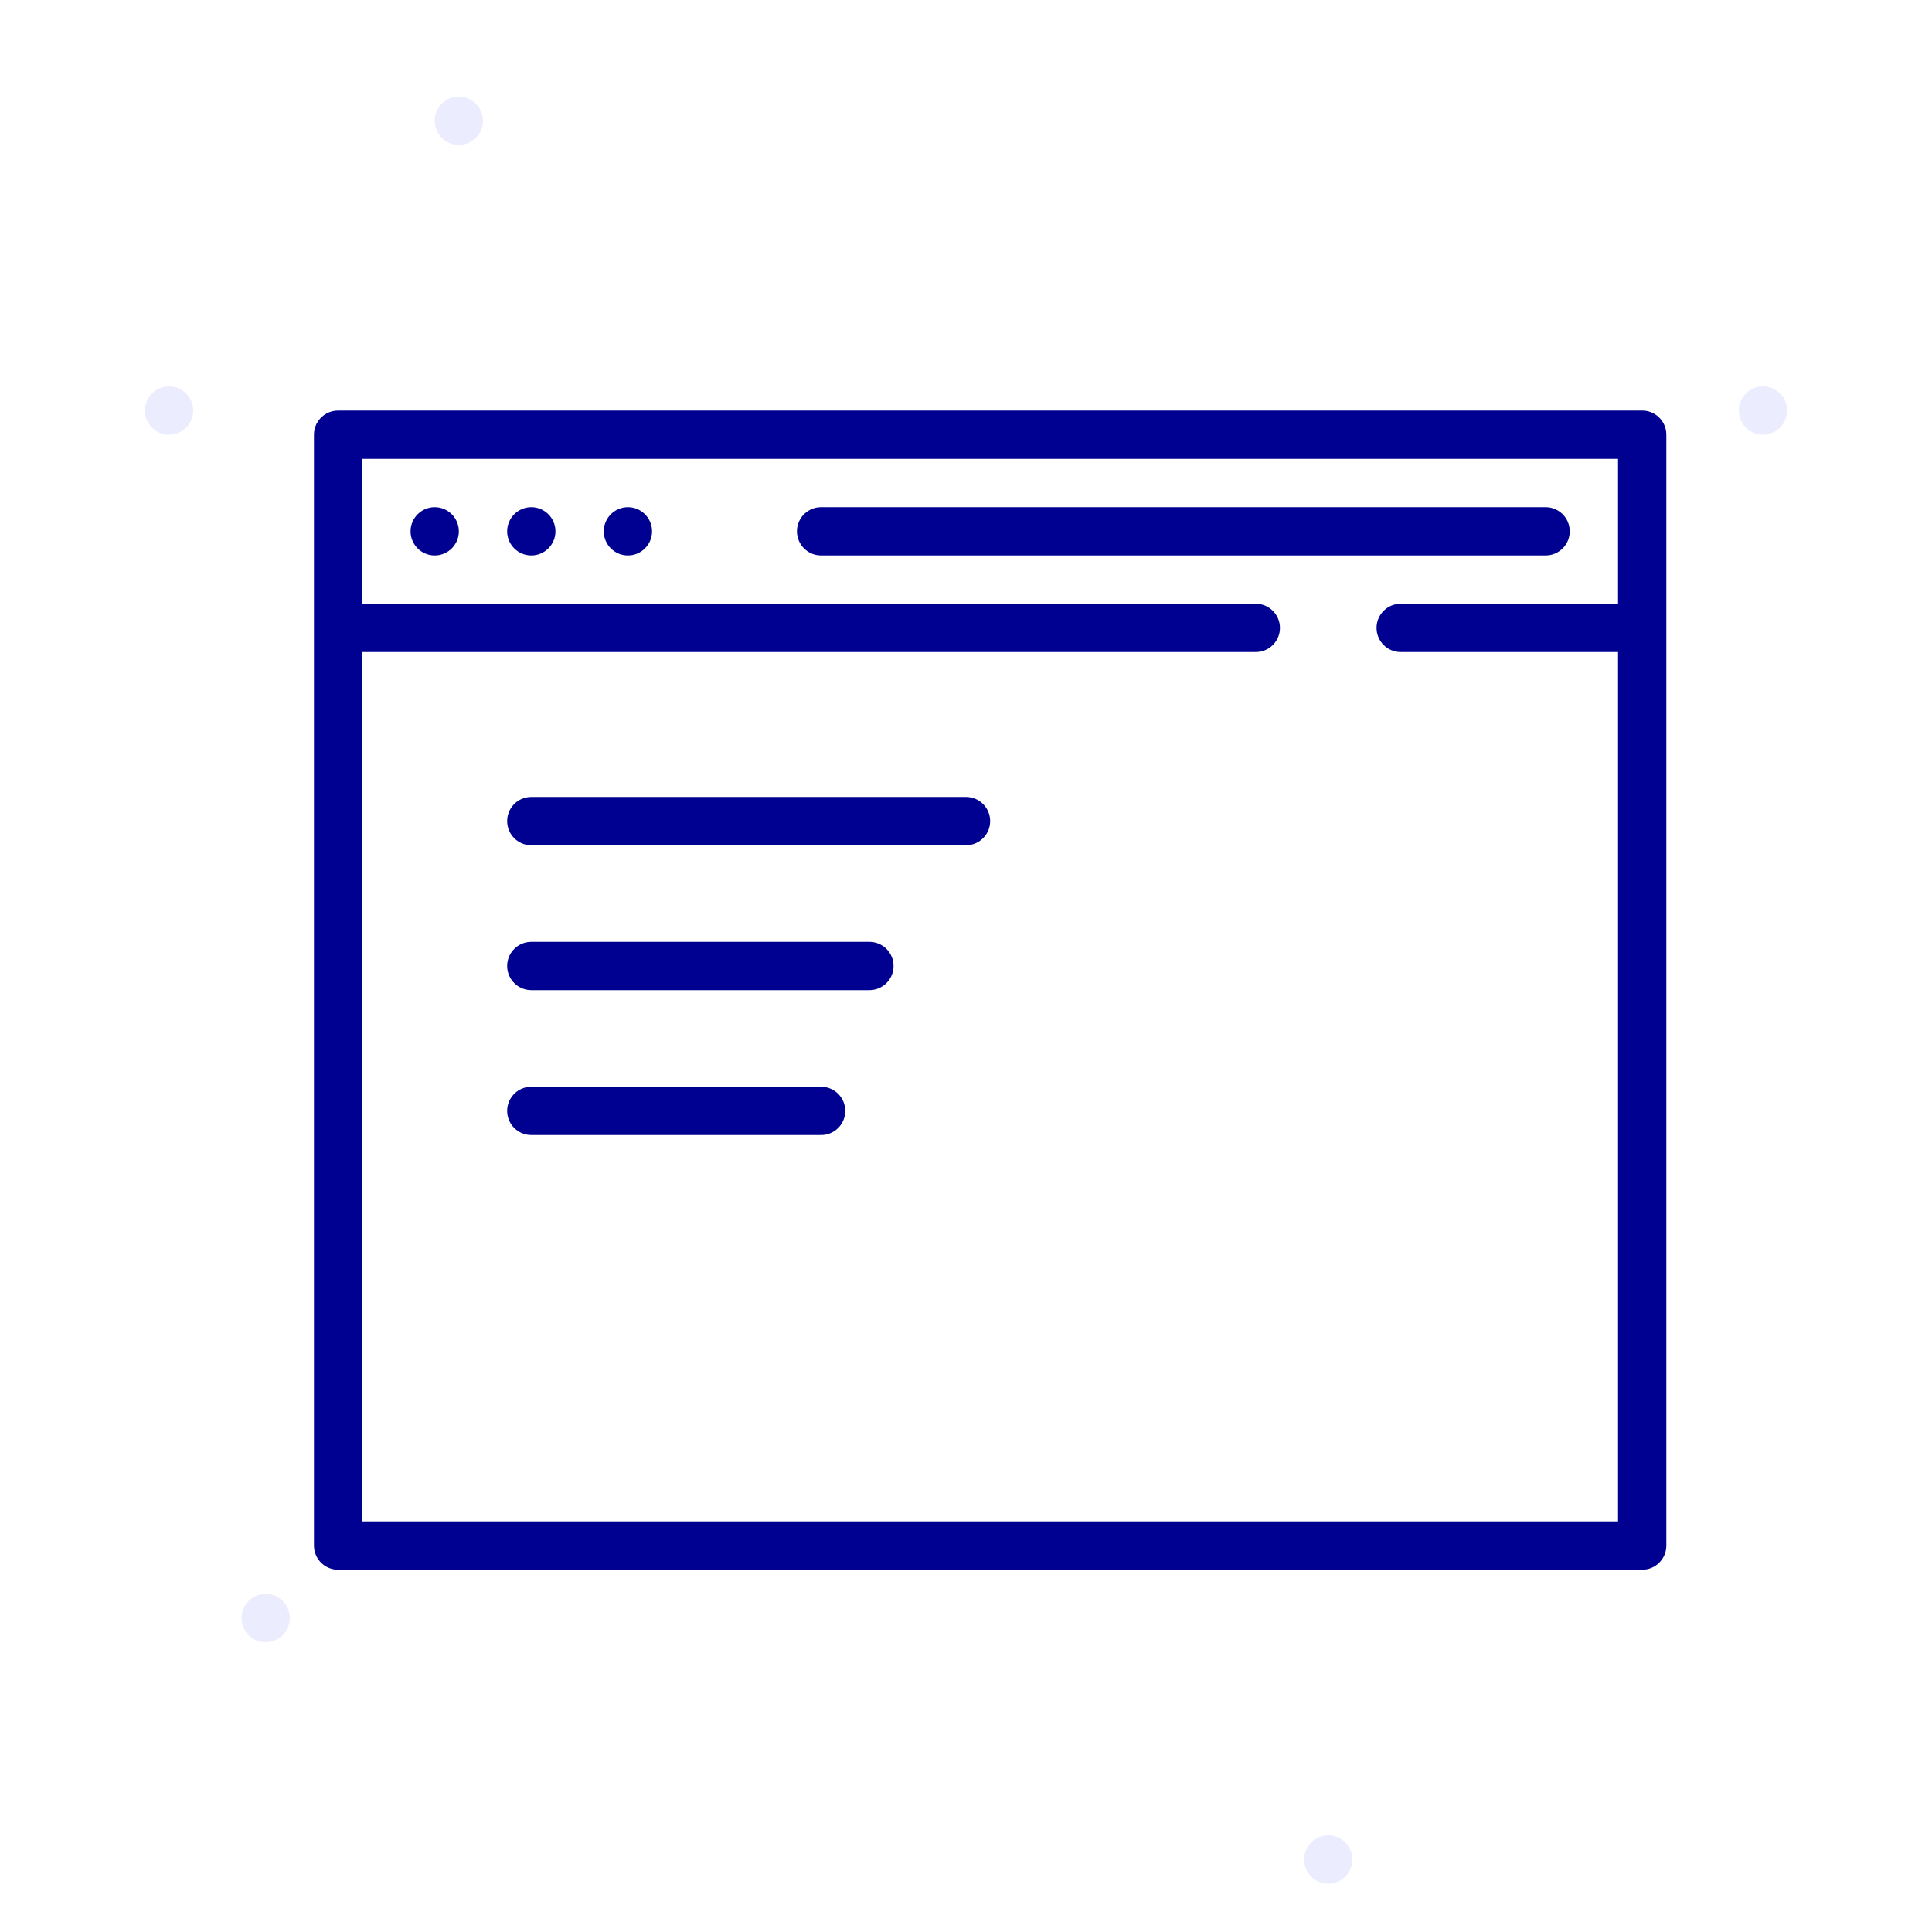 <svg width="80px" height="80px" viewBox="0 0 80 80" xmlns="http://www.w3.org/2000/svg">
 	<style>
		.fr-artwork-decorative {
			fill: #ECECFF;
		}
		.fr-artwork-minor {
			fill: #E1000F;
		}
		.fr-artwork-major {
			fill: #000091;
		}
	</style>
	<symbol id="artwork-decorative">
    <path d="M73,18c-0.551,0-1-0.449-1-1s0.449-1,1-1s1,0.449,1,1S73.551,18,73,18z M7,18c-0.551,0-1-0.449-1-1
	s0.449-1,1-1s1,0.449,1,1S7.551,18,7,18z M11,68c-0.551,0-1-0.449-1-1s0.449-1,1-1s1,0.449,1,1S11.551,68,11,68z M19,6
	c-0.551,0-1-0.449-1-1c0-0.551,0.449-1,1-1s1,0.449,1,1C20,5.551,19.551,6,19,6z M55,78c-0.551,0-1-0.449-1-1
	s0.449-1,1-1s1,0.449,1,1S55.551,78,55,78z"/>
  </symbol>
  <symbol id="artwork-major">
    <path d="M 69 18 v 46 c 0 0.552 -0.448 1 -1 1 L 67 63 V 27 h -9 c -0.552 0 -1 -0.448 -1 -1 c 0 -0.513 0.386 -0.935 0.883 -0.993 L 58 25 h 9 v -6 H 15 v 6 h 37 c 0.552 0 1 0.448 1 1 c 0 0.513 -0.386 0.935 -0.883 0.993 L 52 27 H 15 v 36 h 53 V 65 H 14 c -0.513 0 -0.935 -0.386 -0.993 -0.883 L 13 64 V 18 c 0 -0.513 0.386 -0.935 0.883 -0.993 L 14 17 h 54 c 0.513 0 0.935 0.386 0.993 0.883 L 69 18 z M 17 22 c 0 0.551 0.449 1 1 1 s 1 -0.449 1 -1 s -0.449 -1 -1 -1 S 17 21.449 17 22 z M 21 22 c 0 0.551 0.449 1 1 1 s 1 -0.449 1 -1 s -0.449 -1 -1 -1 S 21 21.449 21 22 z M 25 22 c 0 0.551 0.449 1 1 1 s 1 -0.449 1 -1 s -0.449 -1 -1 -1 S 25 21.449 25 22 z M 64.117 22.993 C 64.614 22.936 65 22.513 65 22 c 0 -0.552 -0.448 -1 -1 -1 H 34 l -0.117 0.007 C 33.386 21.064 33 21.487 33 22 c 0 0.552 0.448 1 1 1 h 30 L 64.117 22.993 z M 40.117 34.993 C 40.614 34.935 41 34.513 41 34 c 0 -0.552 -0.448 -1 -1 -1 H 22 l -0.117 0.007 C 21.386 33.065 21 33.487 21 34 c 0 0.552 0.448 1 1 1 h 18 L 40.117 34.993 z M 36.117 40.993 C 36.614 40.935 37 40.513 37 40 c 0 -0.552 -0.448 -1 -1 -1 H 22 l -0.117 0.007 C 21.386 39.065 21 39.487 21 40 c 0 0.552 0.448 1 1 1 h 14 L 36.117 40.993 z M 22 45 l -0.117 0.007 C 21.386 45.065 21 45.487 21 46 c 0 0.552 0.448 1 1 1 h 12 l 0.117 -0.007 C 34.614 46.935 35 46.513 35 46 c 0 -0.552 -0.448 -1 -1 -1 H 22 z"/>
  </symbol>
  <use class="fr-artwork-decorative" href="#artwork-decorative"/>
  <use class="fr-artwork-minor" href="#artwork-minor"/>
  <use class="fr-artwork-major" href="#artwork-major"/>
</svg>
